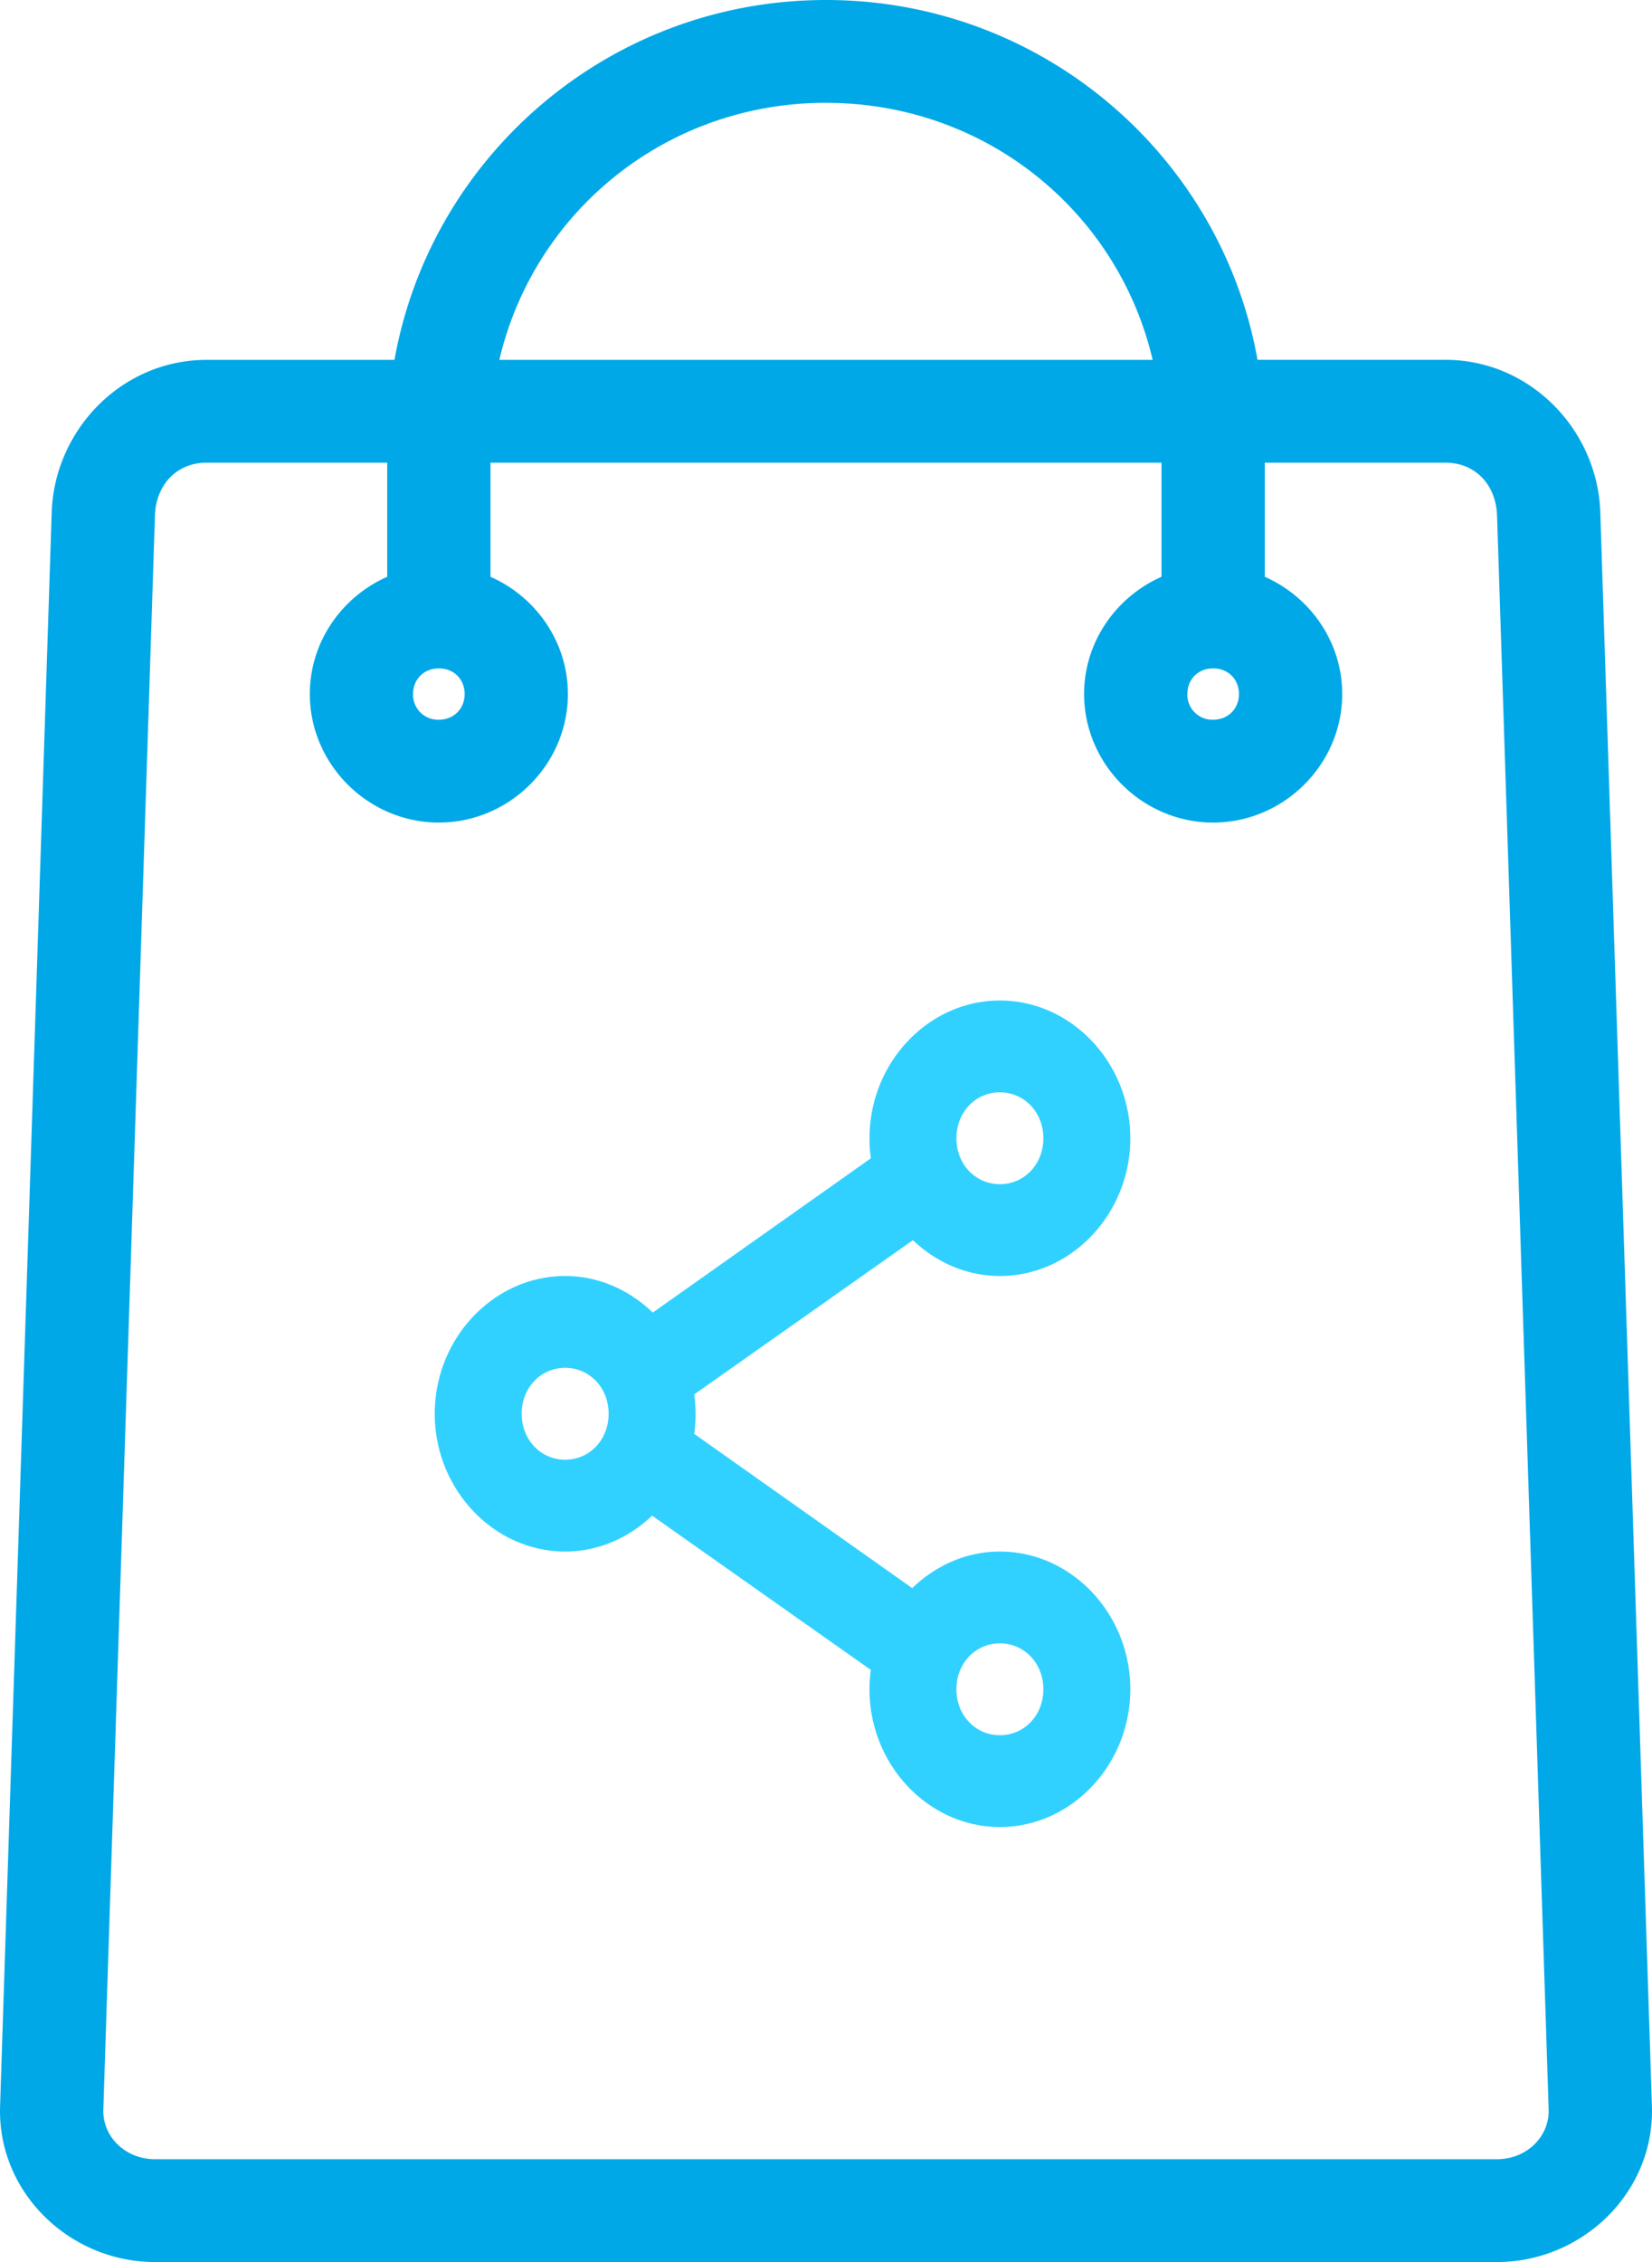 <svg xmlns="http://www.w3.org/2000/svg" width="38" height="52" viewBox="0 0 38 52">
    <g fill="none" fill-rule="evenodd">
        <path fill="#00A8E7" fill-rule="nonzero" d="M19 0c-4.964 0-9.086 3.57-9.926 8.273H4.751c-1.953 0-3.5 1.612-3.562 3.508L.002 48.418C-.063 50.406 1.61 52 3.564 52h30.872c1.953 0 3.627-1.594 3.562-3.582L36.811 11.78c-.062-1.896-1.61-3.508-3.562-3.508h-4.323C28.086 3.57 23.964 0 19 0zm0 2.364c3.679 0 6.717 2.506 7.514 5.909H11.486c.797-3.403 3.835-5.91 7.514-5.91zM4.751 10.636h4.156v2.623c-1.044.461-1.78 1.497-1.78 2.696 0 1.617 1.342 2.954 2.968 2.954 1.625 0 2.968-1.337 2.968-2.954 0-1.199-.737-2.235-1.781-2.696v-2.623h15.436v2.623c-1.044.461-1.781 1.497-1.781 2.696 0 1.617 1.343 2.954 2.968 2.954 1.626 0 2.969-1.337 2.969-2.954 0-1.199-.737-2.235-1.781-2.696v-2.623h4.156c.677 0 1.164.498 1.187 1.22l1.187 36.635c.02.63-.51 1.145-1.187 1.145H3.564c-.678 0-1.208-.515-1.187-1.145l1.187-36.636c.023-.72.51-1.219 1.187-1.219zm5.344 4.728c.341 0 .593.25.593.59 0 .34-.252.591-.593.591a.575.575 0 0 1-.594-.59c0-.34.252-.591.594-.591zm17.81 0c.342 0 .594.25.594.59 0 .34-.252.591-.594.591a.575.575 0 0 1-.593-.59c0-.34.252-.591.593-.591z"/>
        <path fill="#31D1FF" d="M23 23c1.645 0 3 1.43 3 3.167 0 1.736-1.355 3.166-3 3.166-.767 0-1.467-.316-2-.824l-5.031 3.546a3.354 3.354 0 0 1 0 .907l5.015 3.546c.535-.518 1.241-.841 2.016-.841 1.645 0 3 1.43 3 3.166C26 40.57 24.645 42 23 42s-3-1.43-3-3.167c0-.15.012-.3.031-.445L15 34.842c-.533.508-1.233.825-2 .825-1.645 0-3-1.43-3-3.167 0-1.736 1.355-3.167 3-3.167.775 0 1.48.324 2.015.841l5.016-3.546a3.43 3.43 0 0 1-.03-.461C20 24.43 21.354 23 23 23zm0 2.111c-.564 0-1 .46-1 1.056 0 .595.436 1.055 1 1.055.564 0 1-.46 1-1.055 0-.596-.436-1.056-1-1.056zm-10 6.333c-.564 0-1 .46-1 1.056 0 .595.436 1.056 1 1.056.564 0 1-.46 1-1.056 0-.595-.436-1.056-1-1.056zm10 6.334c-.564 0-1 .46-1 1.055 0 .596.436 1.056 1 1.056.564 0 1-.46 1-1.056 0-.595-.436-1.055-1-1.055z"/>
    </g>
</svg>
